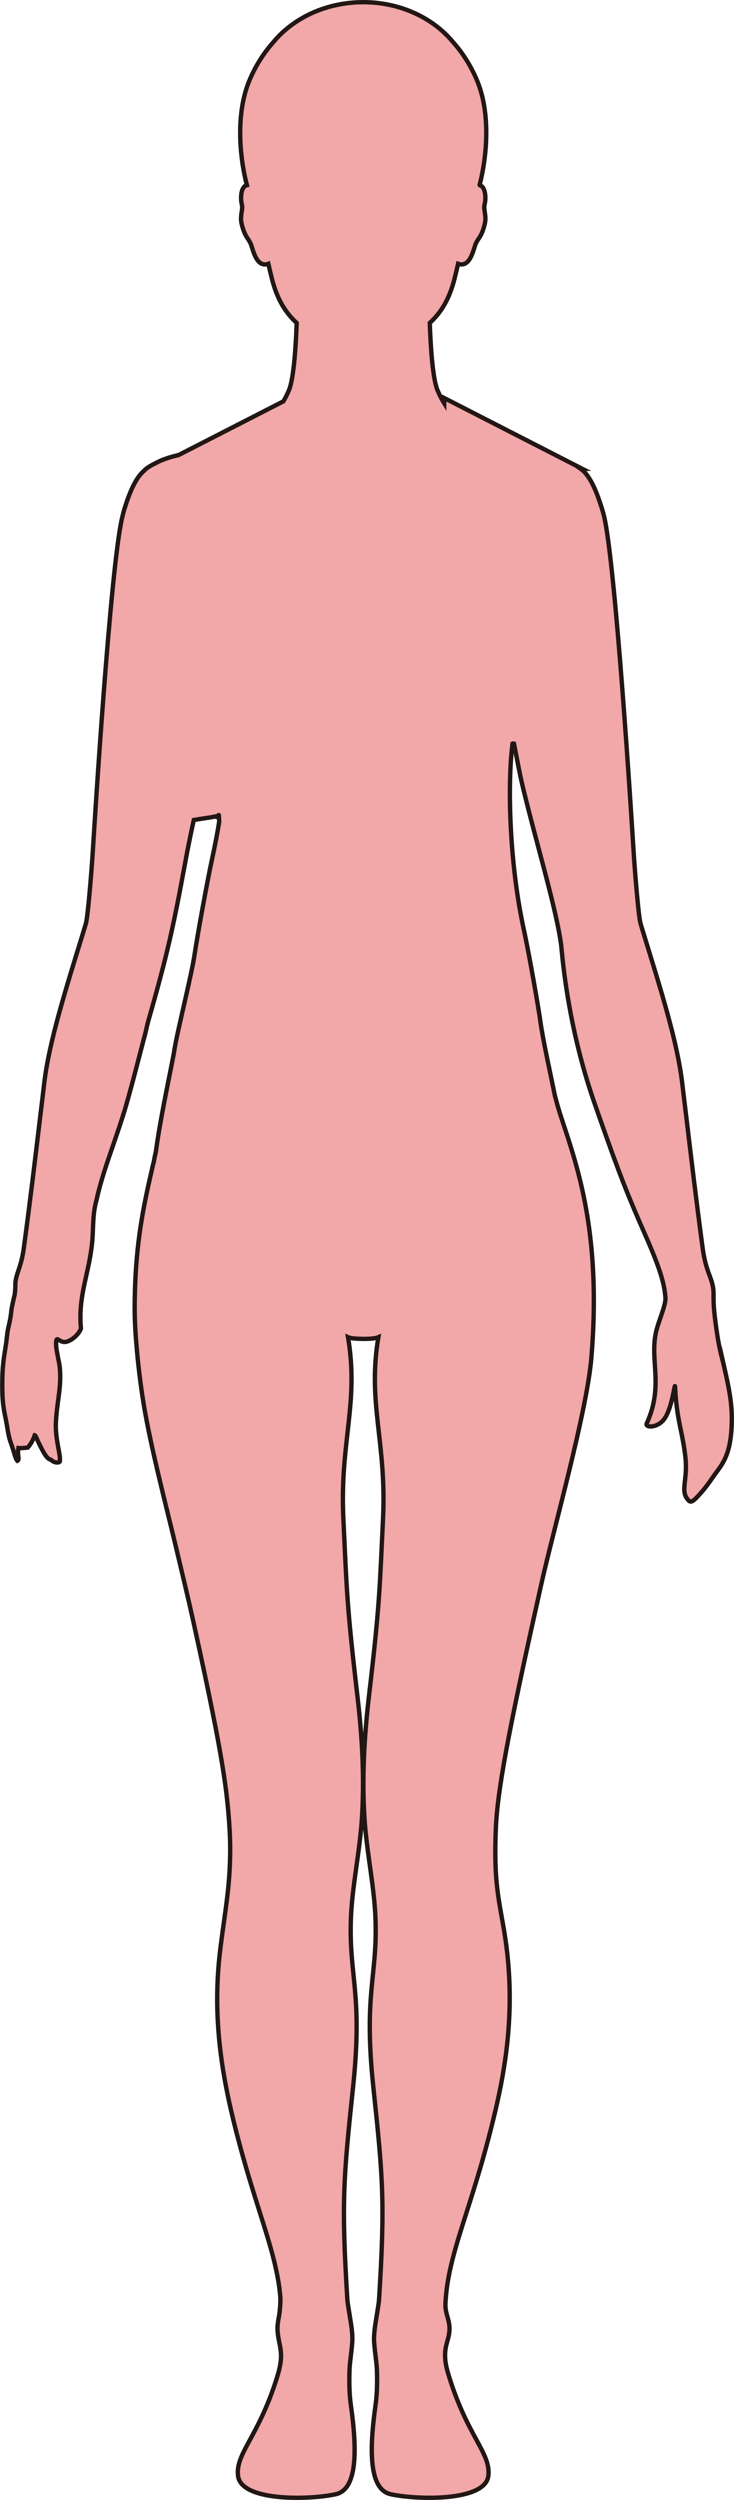<?xml version="1.0" encoding="UTF-8"?>
<svg id="_레이어_2" data-name="레이어 2" xmlns="http://www.w3.org/2000/svg" viewBox="0 0 167.97 571.92">
  <defs>
    <style>
      .cls-1 {
        fill: #f2a7a9;
        stroke: #221714;
        stroke-miterlimit: 10;
      }
    </style>
  </defs>
  <g id="_레이어_1-2" data-name="레이어 1">
    <path class="cls-1" d="m165.69,312.56c-.51-2.25-1.07-3.65-1.76-8.62-.12-.85-.24-1.79-.37-2.87-.08-.66-.13-1.23-.17-1.74-.1-1.26-.1-2.14-.1-2.83,0-.42,0-.76-.02-1.09,0-.11-.01-.23-.02-.34-.09-.88-.28-1.58-.51-2.27-.57-1.73-1.43-3.39-1.97-7.49-1.46-10.89-2.42-18.98-3.78-30.34-.08-.64-.16-1.29-.24-1.95-.12-1.02-.25-2.06-.38-3.14-.09-.73-.18-1.48-.27-2.25-1.13-9.39-4.87-21.21-8.86-34.19-.19-.62-.38-1.24-.57-1.87-.06-.19-.11-.41-.17-.68-.07-.32-.15-.85-.24-1.53-.43-3.48-1.03-10.73-1.29-14.96-.4-6.56-4.14-65.81-6.77-76.45-.1-.39-.19-.75-.29-1.07-1.73-5.83-3.41-8.53-5.03-9.64,0,0,0,0,0,0,0,0,0,0,0,0h.36l-31.59-16.19v1.2c-.57-.91-1.09-1.91-1.55-3.03-1.11-2.7-1.57-10.21-1.75-15.34,2.54-2.35,4.51-5.38,5.74-10.41.22-.9.48-1.97.74-3.12.7.24,1.26.16,1.73-.12,1.4-.85,1.9-3.49,2.29-4.42.56-1.36,1.31-1.49,2.07-4.5.5-2-.37-3.32-.01-4.61.24-.87.36-3.32-.75-4.16-.1-.07-.22-.12-.34-.15-.02-.03-.04-.06-.06-.1,1.63-6.28,2.67-16.47-.76-24.28-1.48-3.39-3.32-6.12-5.25-8.29-4.57-5.57-12.1-9.22-20.63-9.22-2.49,0-4.89.32-7.16.89-5.51,1.4-10.23,4.38-13.47,8.33-1.93,2.17-3.77,4.9-5.25,8.29-3.44,7.84-2.38,18.08-.74,24.35-.16.04-.3.09-.42.18-1.11.84-.99,3.29-.75,4.16.35,1.29-.52,2.6-.01,4.61.76,3,1.5,3.14,2.07,4.5.52,1.24,1.24,5.52,4.02,4.54.26,1.15.52,2.22.74,3.12,1.23,5.03,3.2,8.06,5.74,10.41-.18,5.13-.64,12.64-1.75,15.34-.39.95-.83,1.8-1.29,2.59l-23.96,12.28c-.1.02-.2.04-.29.07-.12.03-.25.06-.37.09-.47.12-.93.25-1.37.38-.21.06-.41.13-.62.2-.27.09-.54.18-.8.28-.18.07-.37.14-.54.21-.65.27-1.6.8-1.79.89-.01,0-.02.01-.04.02-.77.37-1.85,1.09-2.18,1.53,0,0,0,0,0,0-1.41,1.21-2.86,3.67-4.35,8.45-.21.67-.42,1.48-.64,2.42-2.67,11.84-6.24,69.32-6.64,75.77-.27,4.36-.89,11.9-1.33,15.26-.1.76-.19,1.31-.26,1.56-.07.23-.14.47-.21.7-.15.51-.31,1.01-.46,1.52-3.99,12.98-7.73,24.8-8.86,34.19-.09.76-.18,1.5-.26,2.22-.13,1.08-.26,2.13-.38,3.15-.08.66-.16,1.31-.24,1.95-1.36,11.36-2.32,19.45-3.78,30.34-.56,4.26-1.56,5.56-1.92,7.75-.04.24-.04.48-.05.79,0,.49,0,1.15-.14,2.28-.33,1.45-.64,2.6-.8,3.91-.01.11-.02.23-.03.34-.26,2.1-.59,2.92-.79,4.14-.13.83-.2,1.72-.35,2.78-.08.55-.16,1.11-.26,1.71-.37,2.23-.53,3.92-.59,5.82-.14,5.23.21,7.19.74,9.69.4,1.89.53,3.75,1.18,5.55.92,2.55,1.01,3.65,1.51,4.13.62-.32-.1-1.07.24-2.93.14.02.32.03.53.04,0,0,0,0,.01,0,.01,0,.02,0,.04,0,.41-.05.94-.06,1.56-.14.56-.69,1.09-1.4,1.59-2.82.24.04.47.88.99,1.91,1.07,2.16,1.79,3.54,2.71,3.69.83.88,2.22.75,2.05.21.02-.22.03-.45.01-.68,0-.02,0-.03,0-.05,0-.06-.01-.12-.02-.17-.32-2.32-1.05-4.8-.89-7.96.25-4.83,1.3-7.91.89-12.34-.16-1.73-.94-4.19-.85-5.86,0-.11.02-.21.03-.29.15-1.17.81.48,2.26.17,1.07-.23,2.59-1.32,3.33-2.85.05-.1.07-.2.06-.32-.7-7.47,1.94-12.5,2.61-19.99.19-2.11.1-4.81.52-7.32.11-.67.26-1.33.45-1.99,0-.06.02-.13.04-.2.01-.06.02-.12.04-.17.85-3.84,2.27-8.01,3.85-12.55.14-.41.28-.82.42-1.23.26-.75.5-1.48.74-2.19.61-1.85,1.19-3.59,1.69-5.34,1.78-6.25,3.07-11.55,4.36-16.35.19-.71.32-1.47.53-2.27.09-.34.19-.68.28-1.03.04-.13.07-.25.11-.38.12-.44.25-.89.38-1.35.97-3.4,1.94-6.95,2.86-10.51,2.59-10.06,4.11-19.04,4.93-23.31.12-.6.25-1.37.41-2.22.03-.16.06-.31.09-.47.45-2.31,1.03-5.15,1.52-7.33.63-.11,1.28-.21,1.9-.31.67-.11,1.32-.19,1.87-.28.51-.09.94-.2,1.27-.24.12.31.28.05.46-.17.07-.08.15-.14.18-.11.02-.03.04-.04.05-.02.03.5.06,1,.08,1.49-.36,2.39-.96,5.45-1.7,8.89-.98,4.54-3.19,16.56-3.99,21.88-.33,2.14-1.15,5.81-2.01,9.61-1.15,5.06-2.38,10.34-2.65,12.5-1.51,7.81-3.2,15.6-4.15,22.7-.23.97-.38,1.73-.48,2.29-.22.83-.37,1.45-.41,1.74-1.1,4.73-2.31,10.14-3.09,16.66-.52,4.32-.83,9.11-.86,14.5-.02,2.67.12,5.7.41,9.01.34,4.06.85,8.52,1.61,13.24,1.57,9.67,4.95,22.61,7.31,32.44,1.55,6.52,2.99,12.52,4.06,17.38,4.06,18.5,6.7,31.4,7.7,40.35.61,5.44.81,9.57.76,12.95-.08,5.28-.53,8.96-1.07,12.98-.5,3.75-1.01,7.03-1.41,10.79-1.19,11.52-.06,21.85,1.93,31.46.52,2.5,1.08,4.89,1.66,7.2,4.71,18.76,9.39,28.28,10.34,38.62.11,1.26,0,2.35-.1,3.47-.14,1.61-.64,2.85-.49,4.73.06.81.21,1.68.43,2.75.3,1.45.61,3.04,0,5.69-.15.66-.34,1.34-.56,2.06-4.25,13.67-9.57,17.41-8.92,22.57.73,5.86,16.26,5.5,22.33,4.18,5-1.09,4.94-10.07,3.49-20.34-.29-2.08-.43-4.4-.32-7.96.05-1.76.42-3.81.62-6.28.18-2.28-.33-4.69-.62-6.6-.22-1.44-.44-2.6-.48-3.21-1.4-22.38-.92-27.75,1.3-48.79,2.24-21.27-.91-25.08-.51-38.08.23-7.71,2.08-15.58,2.57-23.93.62-10.46-.23-20.35-1.11-27.79-2.41-20.57-2.39-23.89-3.17-40.15-.85-17.66,3.61-26.32,1.07-41.55.59.27,2.03.36,3.47.38,1.43.02,2.87-.11,3.46-.38-2.54,15.23,1.92,23.89,1.07,41.55-.78,16.26-.76,19.58-3.17,40.15-.87,7.44-1.73,17.33-1.11,27.79.5,8.35,2.34,16.22,2.57,23.93.4,13-2.75,16.81-.51,38.08,2.23,21.04,2.7,26.41,1.3,48.79-.04.61-.26,1.77-.47,3.21-.28,1.91-.81,4.32-.63,6.6.2,2.47.57,4.52.63,6.28.11,3.56-.04,5.88-.33,7.96-1.44,10.27-1.51,19.25,3.49,20.34,6.08,1.32,21.6,1.68,22.33-4.18.66-5.29-4.93-9.08-9.23-23.56-1.27-4.29-.43-6.12.06-8.05.95-3.69-.78-4.91-.64-7.83.54-11.69,6.1-21.6,11.37-43.88,2.85-12.06,4.6-25.21,2.21-40.42-1.24-7.83-2.63-11.87-2.03-24.8.47-10.01,4.04-27.03,10.37-55.42,2.84-12.77,10.46-39.51,11.49-52.03.41-5.05.57-9.68.54-13.96-.16-20.31-4.71-32.38-7.68-41.52,0,0-.23-.75-.59-1.94-.14-.52-.34-1.28-.61-2.23-.98-4.86-2.76-12.85-3.32-16.91-.51-3.68-2.31-13.94-3.65-20.44-3.52-15.66-3.95-34.14-2.75-43.3.1-.04.21-.04.33,0,.07.35.14.75.23,1.17.19.99.41,2.13.63,3.24.35,1.79.7,3.52.91,4.41.75,3.22,1.62,6.6,2.51,9.99.5,1.92,1.02,3.85,1.52,5.75,1.86,6.98,3.61,13.66,4.55,18.74.03.17.06.34.09.51.15.82.27,1.6.36,2.32.19,1.51.88,11.77,4.25,24.89.89,3.47,1.97,7.15,3.27,10.91.13.37.25.73.38,1.09.21.62.42,1.22.63,1.81,5.01,14.31,7.04,19.23,10.57,27.24,1.08,2.44,2.03,4.68,2.79,6.73,1.06,2.85,1.76,5.35,1.93,7.55.01.1.03.21.04.32,0,.07.01.15.01.22,0,.3-.05.67-.13,1.07-.38,1.81-1.47,4.4-1.92,6.16-1.75,6.81,1.79,12.51-2.25,21.41-.06.13-.06.24,0,.34.29.6,2.47.49,3.84-1.14,1.93-2.29,2.54-8.39,2.64-7.71,0,.03,0,.06.01.11.09,1.77.22,3.22.38,4.5.54,4.4,1.41,6.63,1.99,11.62.47,4.04-.59,6.53-.14,8.35,0,.04.02.08.03.12,0,.02.02.05.02.07.07.23.17.45.3.66.09.15.18.28.27.39.74,1.02,1.21.68,3.25-1.65.57-.65,1.05-1.28,1.5-1.89.81-1.1,1.47-2.12,2.14-2.99.95-1.27,1.7-2.53,2.23-4.1.32-.94.56-1.98.73-3.21.14-1,.23-2.12.27-3.39.13-4.11-.4-7.24-1.76-13.22Z"/>
  </g>
</svg>